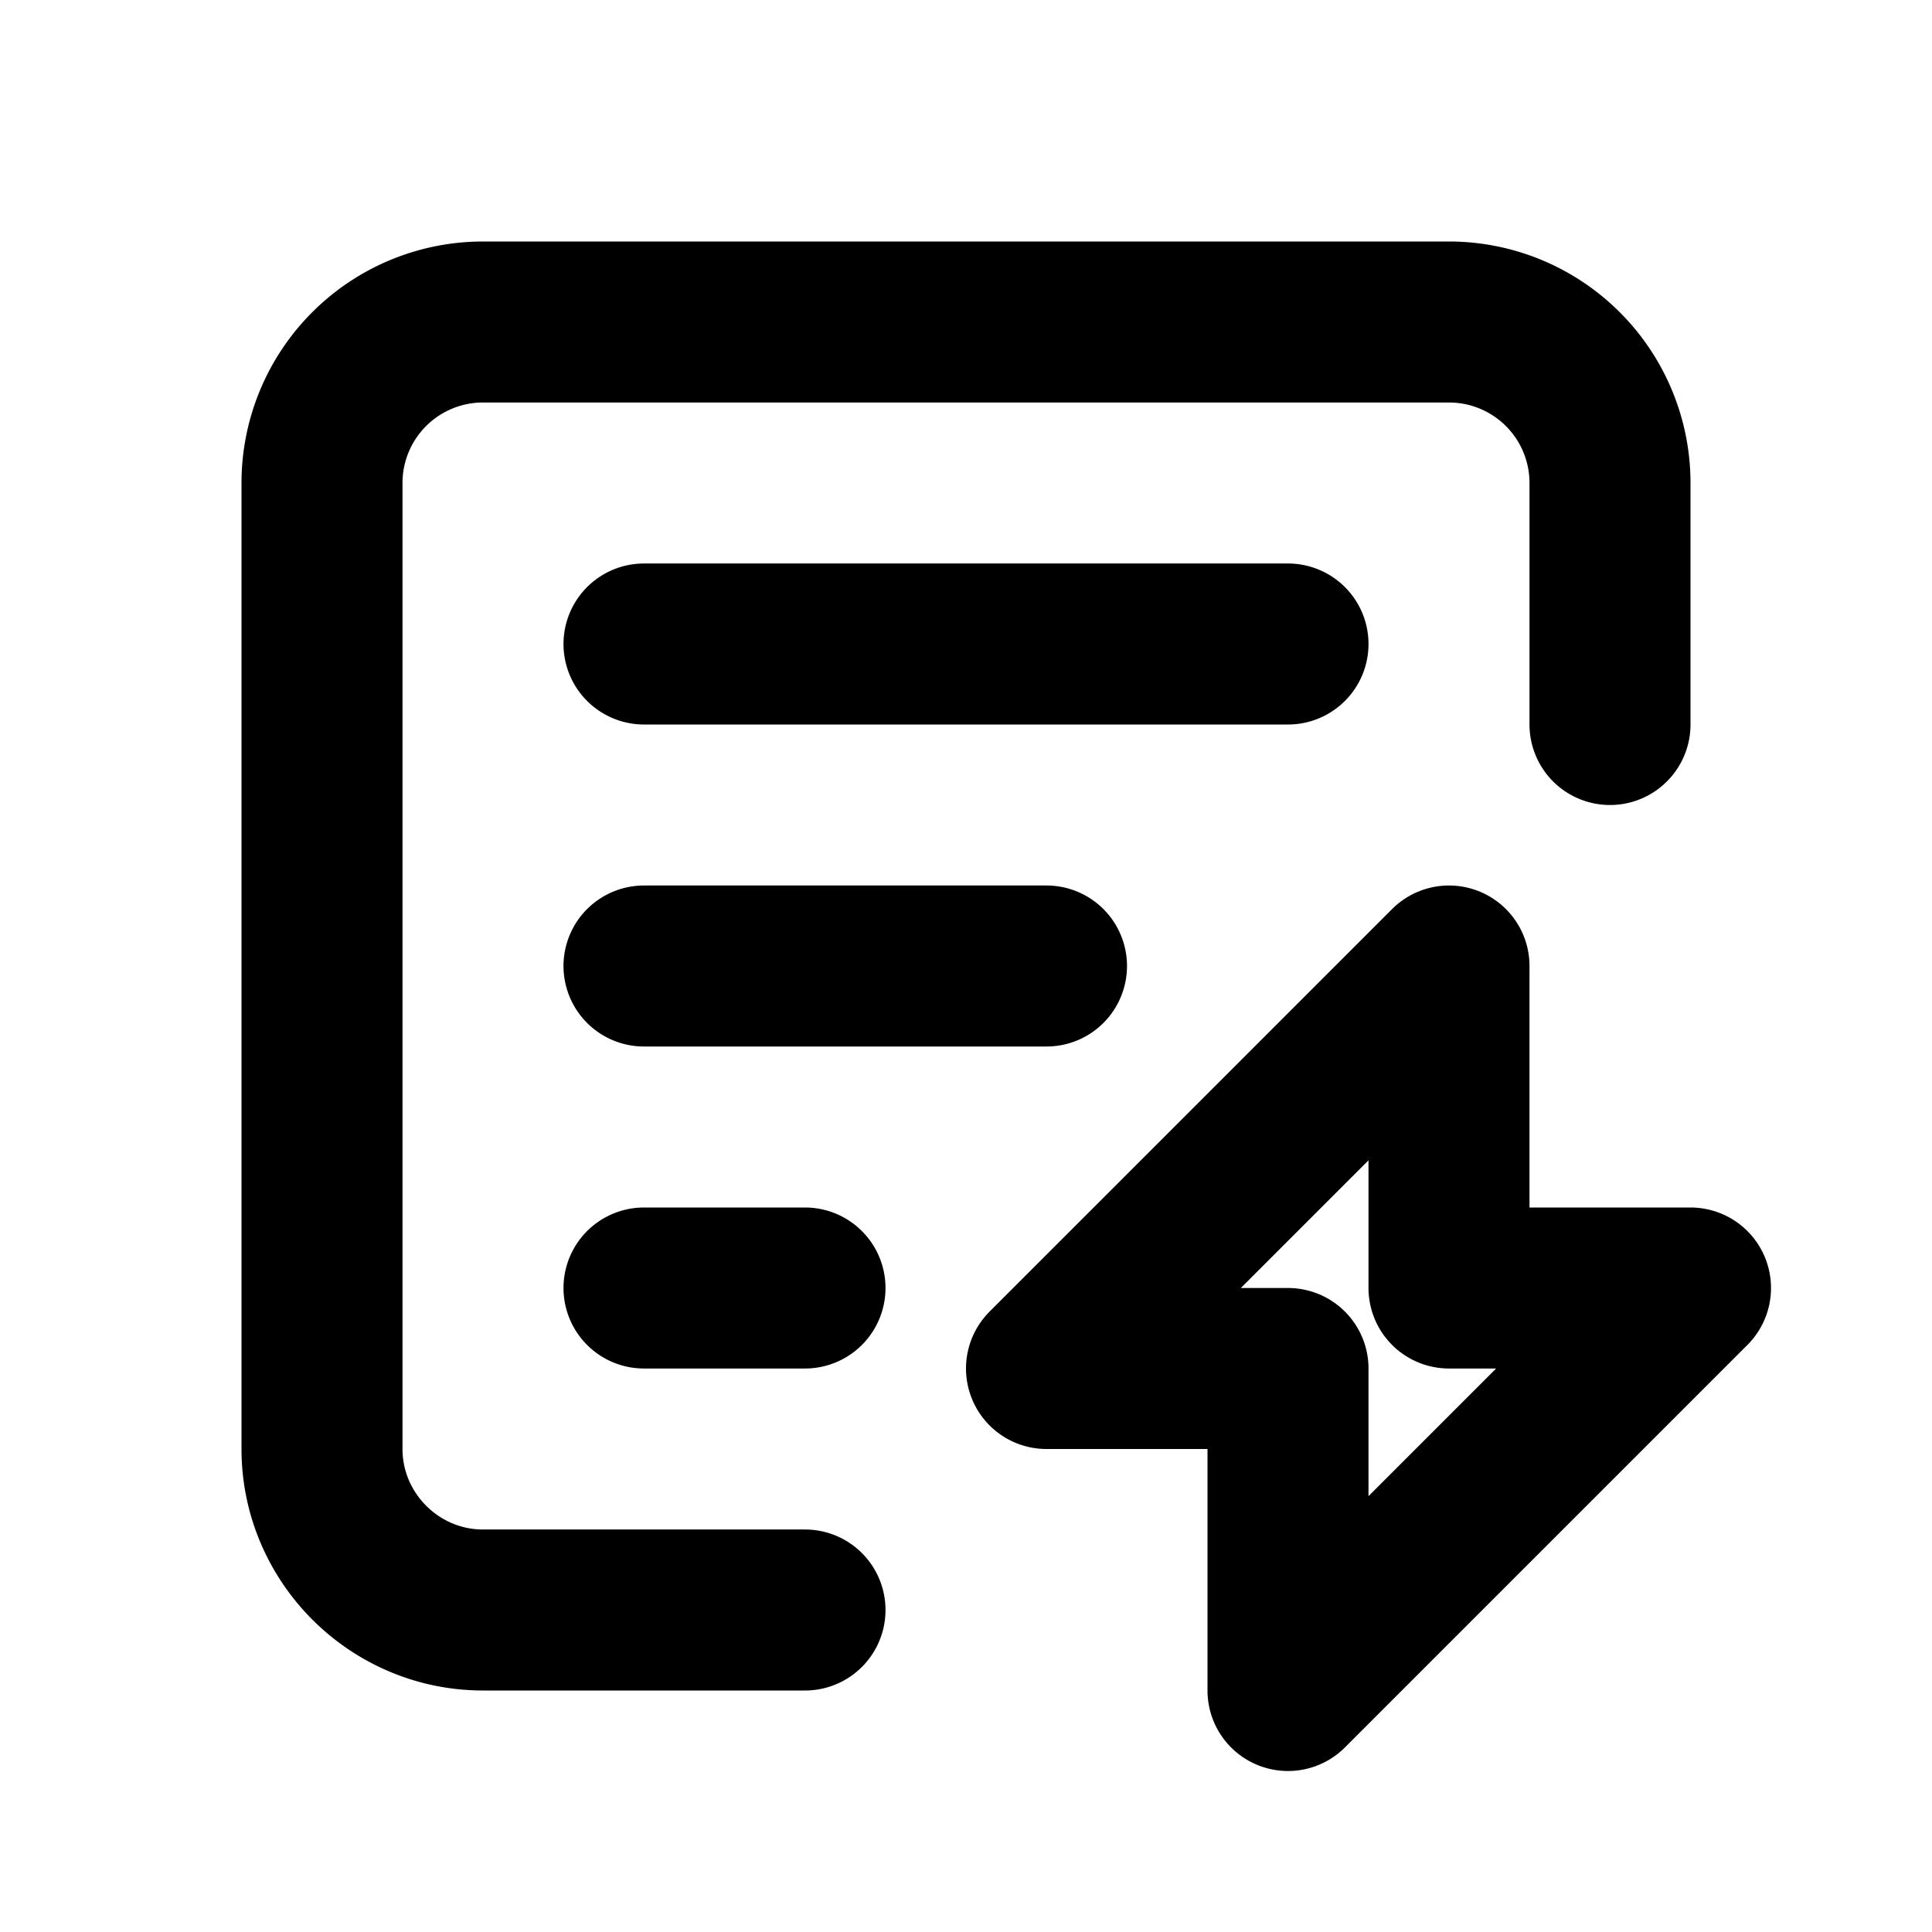 <svg fill="none" xmlns="http://www.w3.org/2000/svg" viewBox="0 0 24 24"><path d="M8 8h8m-3 4H8m0 4h2m10-7V6a2 2 0 00-2-2H6a2 2 0 00-2 2v12c0 1.1.9 2 2 2h4M13 17l5-5v4h3l-5 5v-4h-3z" stroke="currentColor" stroke-width="2" stroke-linecap="round" stroke-linejoin="round"/></svg>